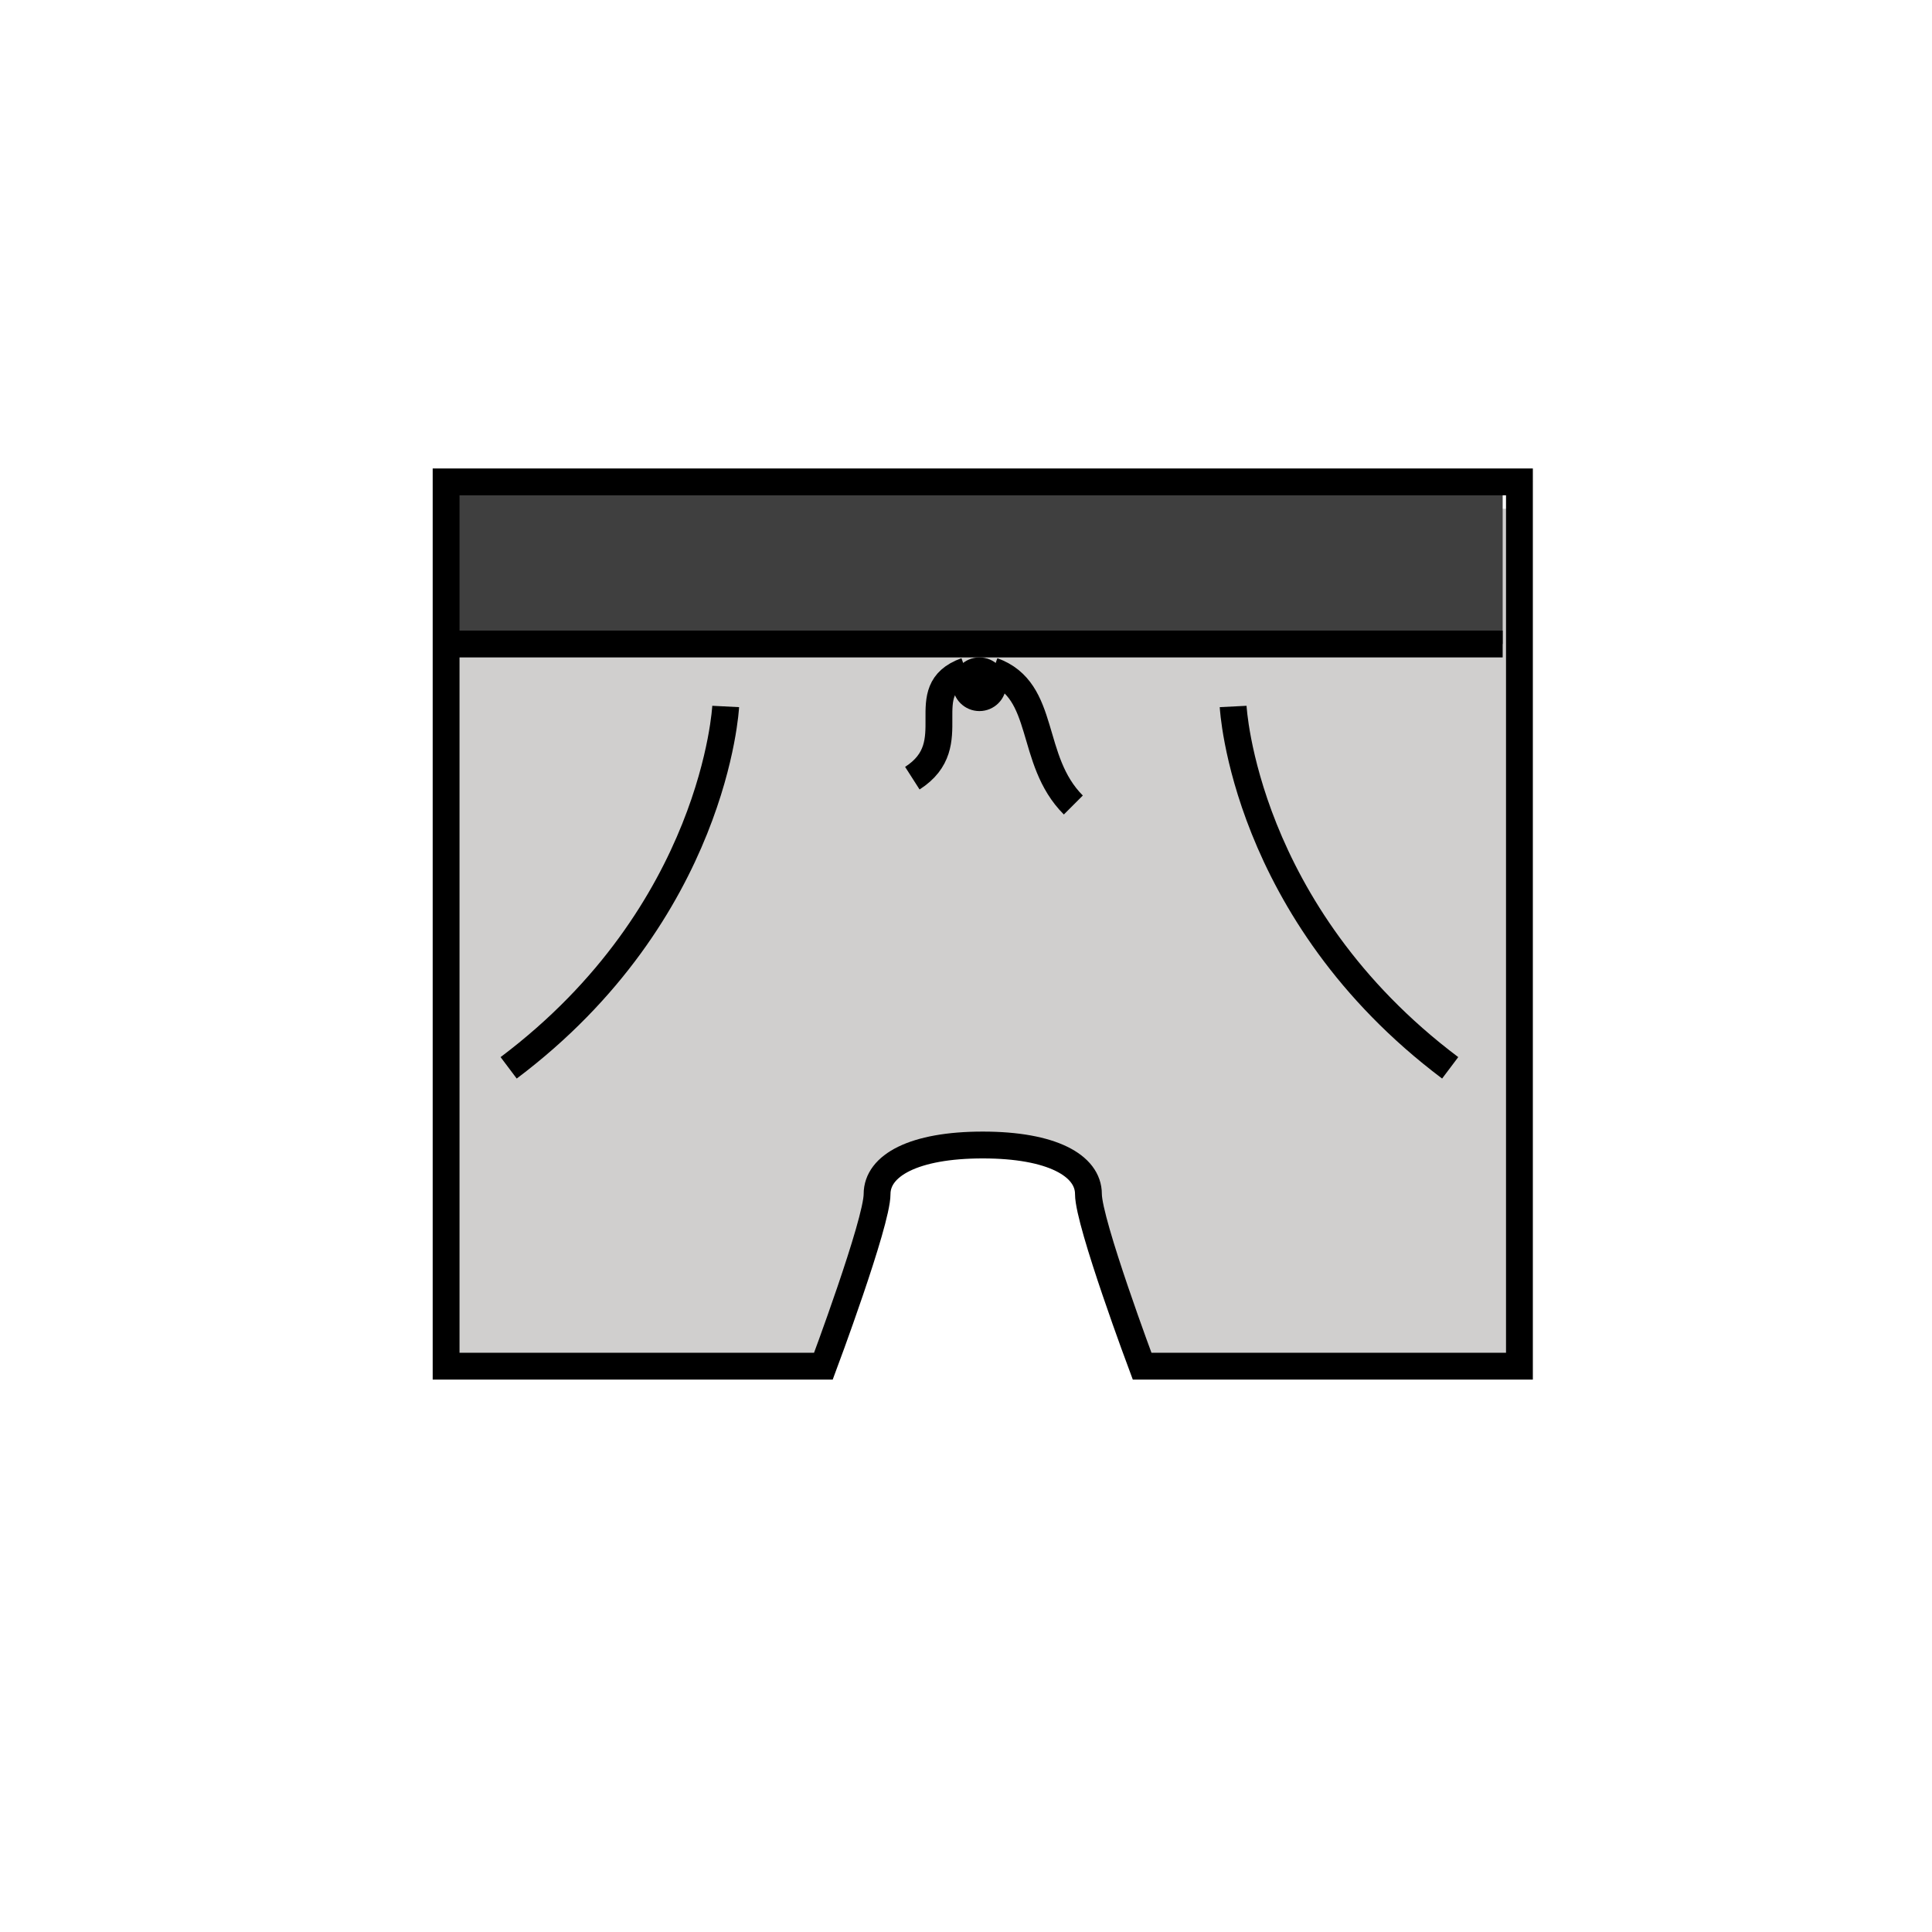 <svg id="emoji" viewBox="0 0 72 72" xmlns="http://www.w3.org/2000/svg" width="64" height="64">
  <g id="color">
    <path fill="#d0cfce" d="M36.621,42.671c-2.56,0-3.935.76-3.935,1.829s-2,6.413-2,6.413H16.625V18.958h40V50.913H42.563s-2-5.345-2-6.413-1.374-1.829-3.935-1.829"/>
    <rect x="17" y="18" width="39" height="6" fill="#3f3f3f"/>
    <path fill="#d0cfce" stroke="none" strokeLinecap="round" strokeLinejoin="round" strokeWidth="1.6" d="M34,29c2.004-1.282-.028-3.271,2-4"/>
    <path fill="#d0cfce" stroke="none" strokeLinecap="round" strokeLinejoin="round" strokeWidth="1.6" d="M40,30c-1.682-1.682-.972-4.271-3-5"/>
    <circle cx="36.5" cy="25.5" r="0.5" fill="#d0cfce" stroke="none" strokeLinecap="round" strokeLinejoin="round" strokeWidth="1.6"/>
  </g>
  <g id="line">
    <path fill="none" stroke="#000" strokeLinecap="round" strokeLinejoin="round" strokeWidth="2" d="M36.621,42.671c-2.56,0-3.935.76-3.935,1.829s-2,6.413-2,6.413H16.625V17.958h40V50.913H42.563s-2-5.345-2-6.413-1.374-1.829-3.935-1.829Z"/>
    <path fill="none" stroke="#000" strokeLinecap="round" strokeLinejoin="round" strokeWidth="2" d="M27.044,26.328S26.659,34,18.956,39.795"/>
    <path fill="none" stroke="#000" strokeLinecap="round" strokeLinejoin="round" strokeWidth="2" d="M45.956,26.328S46.341,34,54.044,39.795"/>
    <line x1="17" x2="56" y1="24" y2="24" fill="none" stroke="#000" strokeLinecap="round" strokeLinejoin="round" strokeWidth="2"/>
    <path fill="none" stroke="#000" strokeLinecap="round" strokeLinejoin="round" strokeWidth="1.6" d="M34,29c2.004-1.282-.028-3.271,2-4"/>
    <path fill="none" stroke="#000" strokeLinecap="round" strokeLinejoin="round" strokeWidth="1.6" d="M40,30c-1.682-1.682-.972-4.271-3-5"/>
    <circle cx="36.5" cy="25.5" r="0.5" fill="none" stroke="#000" strokeLinecap="round" strokeLinejoin="round" strokeWidth="1.6"/>
  </g>
</svg>
